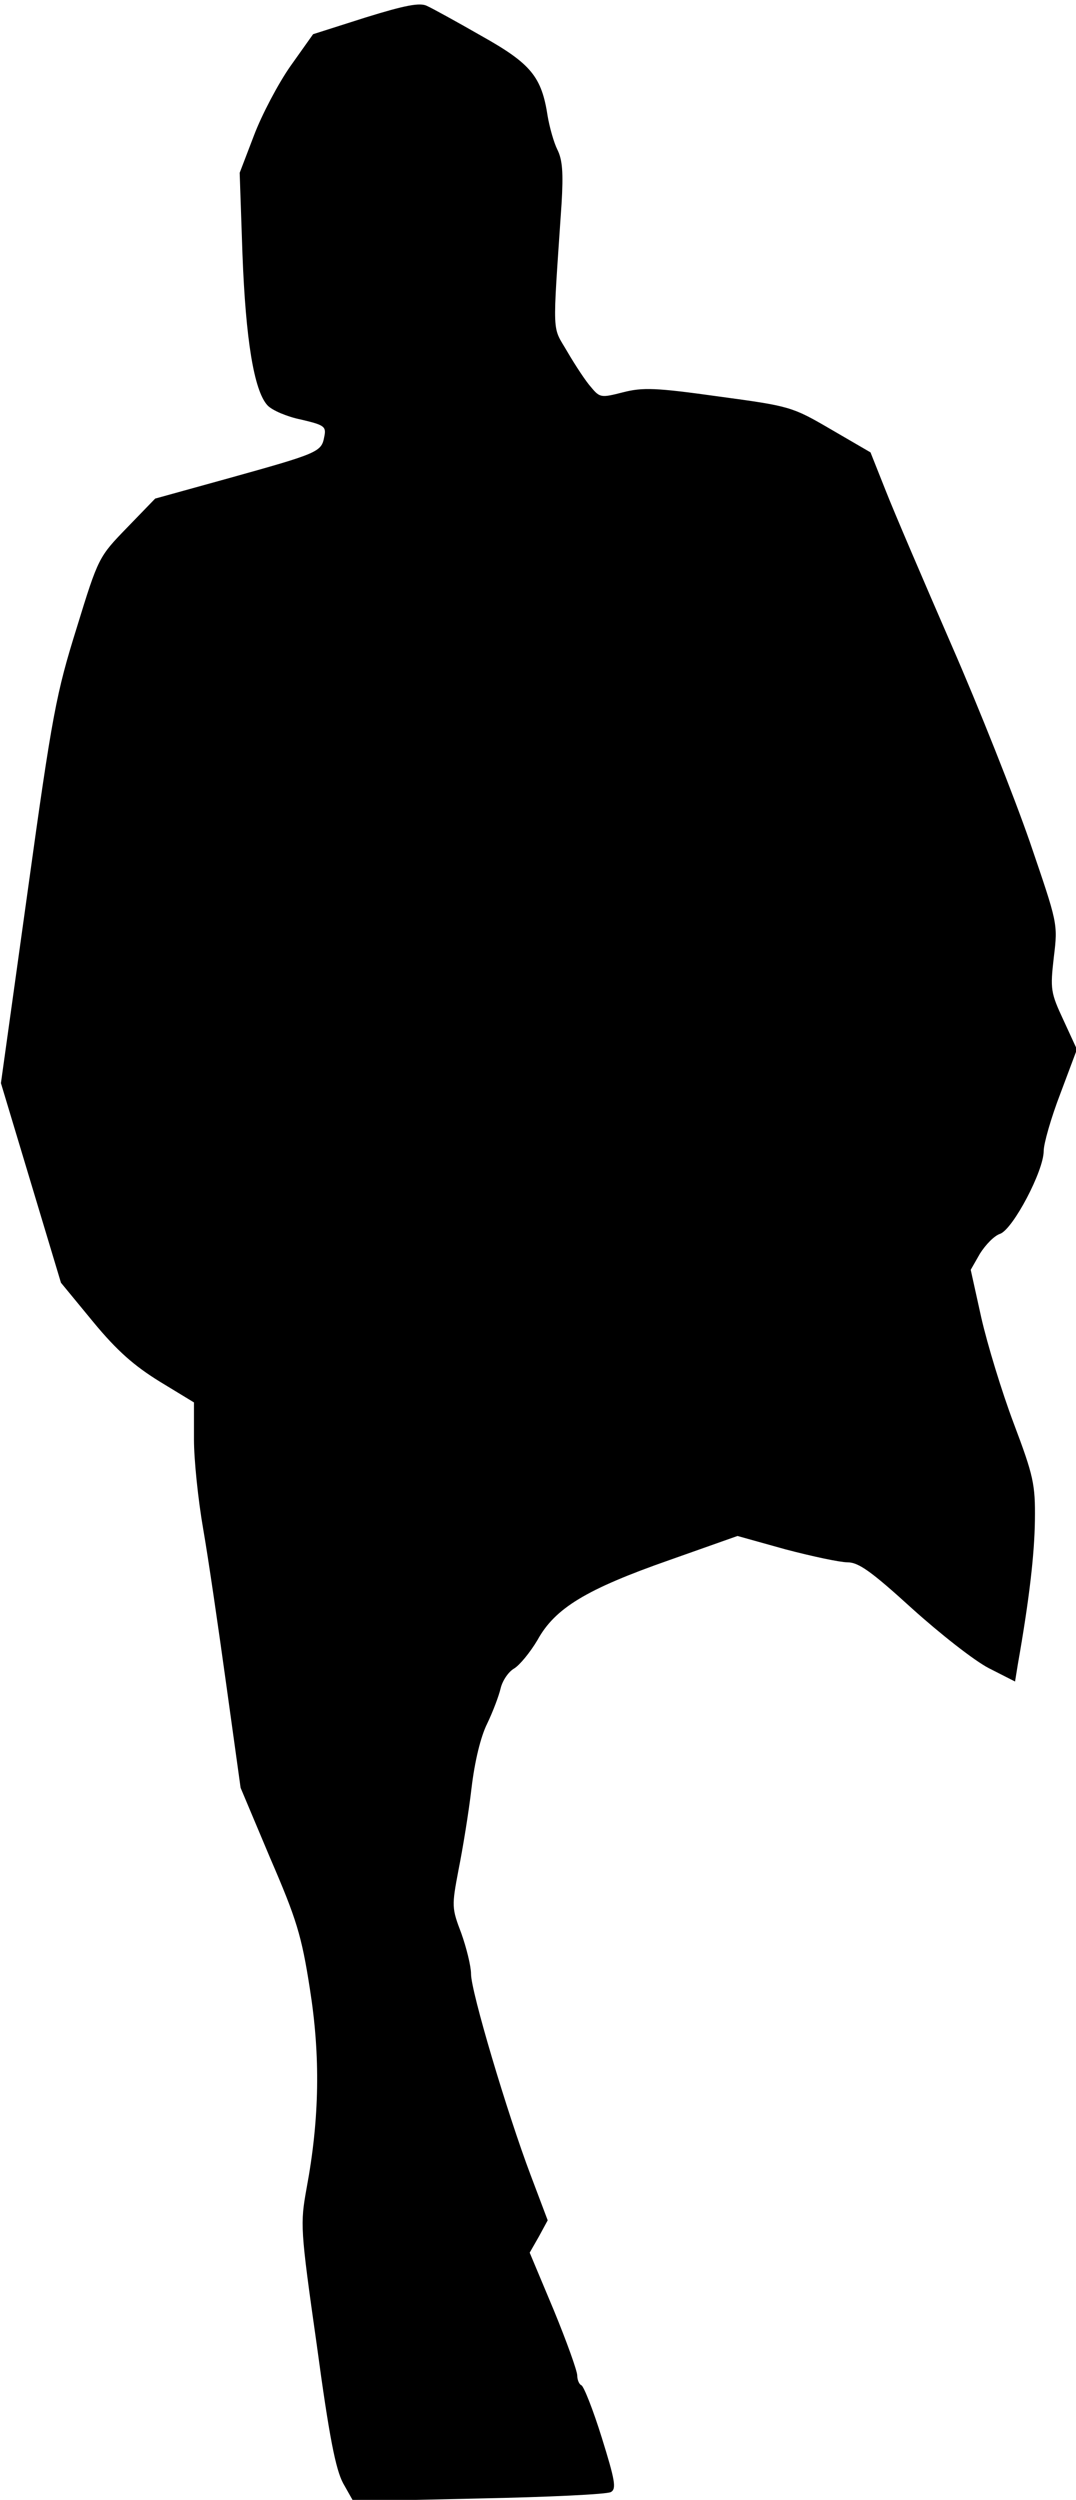 <?xml version="1.0" standalone="no"?>
<!DOCTYPE svg PUBLIC "-//W3C//DTD SVG 20010904//EN"
 "http://www.w3.org/TR/2001/REC-SVG-20010904/DTD/svg10.dtd">
<svg version="1.0" xmlns="http://www.w3.org/2000/svg"
 width="233pt" height="541pt" viewBox="0 0 233 541"
 preserveAspectRatio="xMidYMid meet">
<g transform="translate(0,541) scale(0.1,-0.1)"
fill="#000000" stroke="none">
<path fill="#000000" stroke="none" d="M791 5372 l-113 -36 -49 -69 c-26 -37
-62 -105 -79 -150 l-31 -81 6 -175 c7 -186 25 -296 54 -328 10 -11 43 -25 73
-31 51 -12 55 -15 50 -38 -6 -32 -13 -35 -207 -89 l-159 -44 -61 -63 c-61 -63
-62 -64 -109 -217 -44 -141 -53 -186 -106 -569 l-58 -416 65 -216 65 -216 70
-85 c52 -63 89 -95 144 -129 l74 -45 0 -80 c0 -44 9 -131 20 -194 11 -63 33
-214 50 -337 l31 -223 64 -152 c57 -132 68 -167 86 -283 23 -145 21 -281 -7
-431 -14 -78 -14 -87 22 -340 27 -200 41 -269 57 -299 l22 -39 272 6 c149 3
278 9 286 14 12 7 9 25 -20 118 -19 61 -39 111 -44 113 -5 2 -9 12 -9 21 0 10
-23 74 -51 142 l-52 124 20 35 19 35 -37 98 c-51 135 -129 397 -129 435 0 17
-10 57 -21 88 -21 55 -21 59 -6 138 9 45 22 124 28 176 7 59 20 112 34 140 12
25 25 59 29 76 4 17 17 36 29 43 12 7 35 35 51 62 38 69 106 110 286 173 l147
52 104 -29 c57 -15 118 -28 134 -28 24 0 51 -19 140 -100 61 -55 135 -113 166
-129 l57 -29 6 37 c25 142 36 238 37 312 1 78 -3 96 -46 210 -26 69 -57 171
-70 228 l-23 104 20 35 c12 19 31 39 44 43 28 11 94 136 94 179 0 16 16 72 36
124 l36 96 -29 63 c-28 60 -29 67 -21 137 9 73 8 73 -52 249 -34 98 -110 290
-170 427 -60 138 -124 287 -142 333 l-33 83 -86 50 c-84 49 -88 50 -243 71
-136 19 -164 20 -207 9 -47 -12 -50 -12 -69 11 -11 12 -34 47 -51 76 -34 59
-33 25 -13 321 4 67 2 95 -9 117 -8 16 -17 49 -21 72 -13 86 -36 114 -143 174
-54 31 -107 60 -118 65 -15 8 -47 2 -134 -25z"/>
</g>
</svg>
